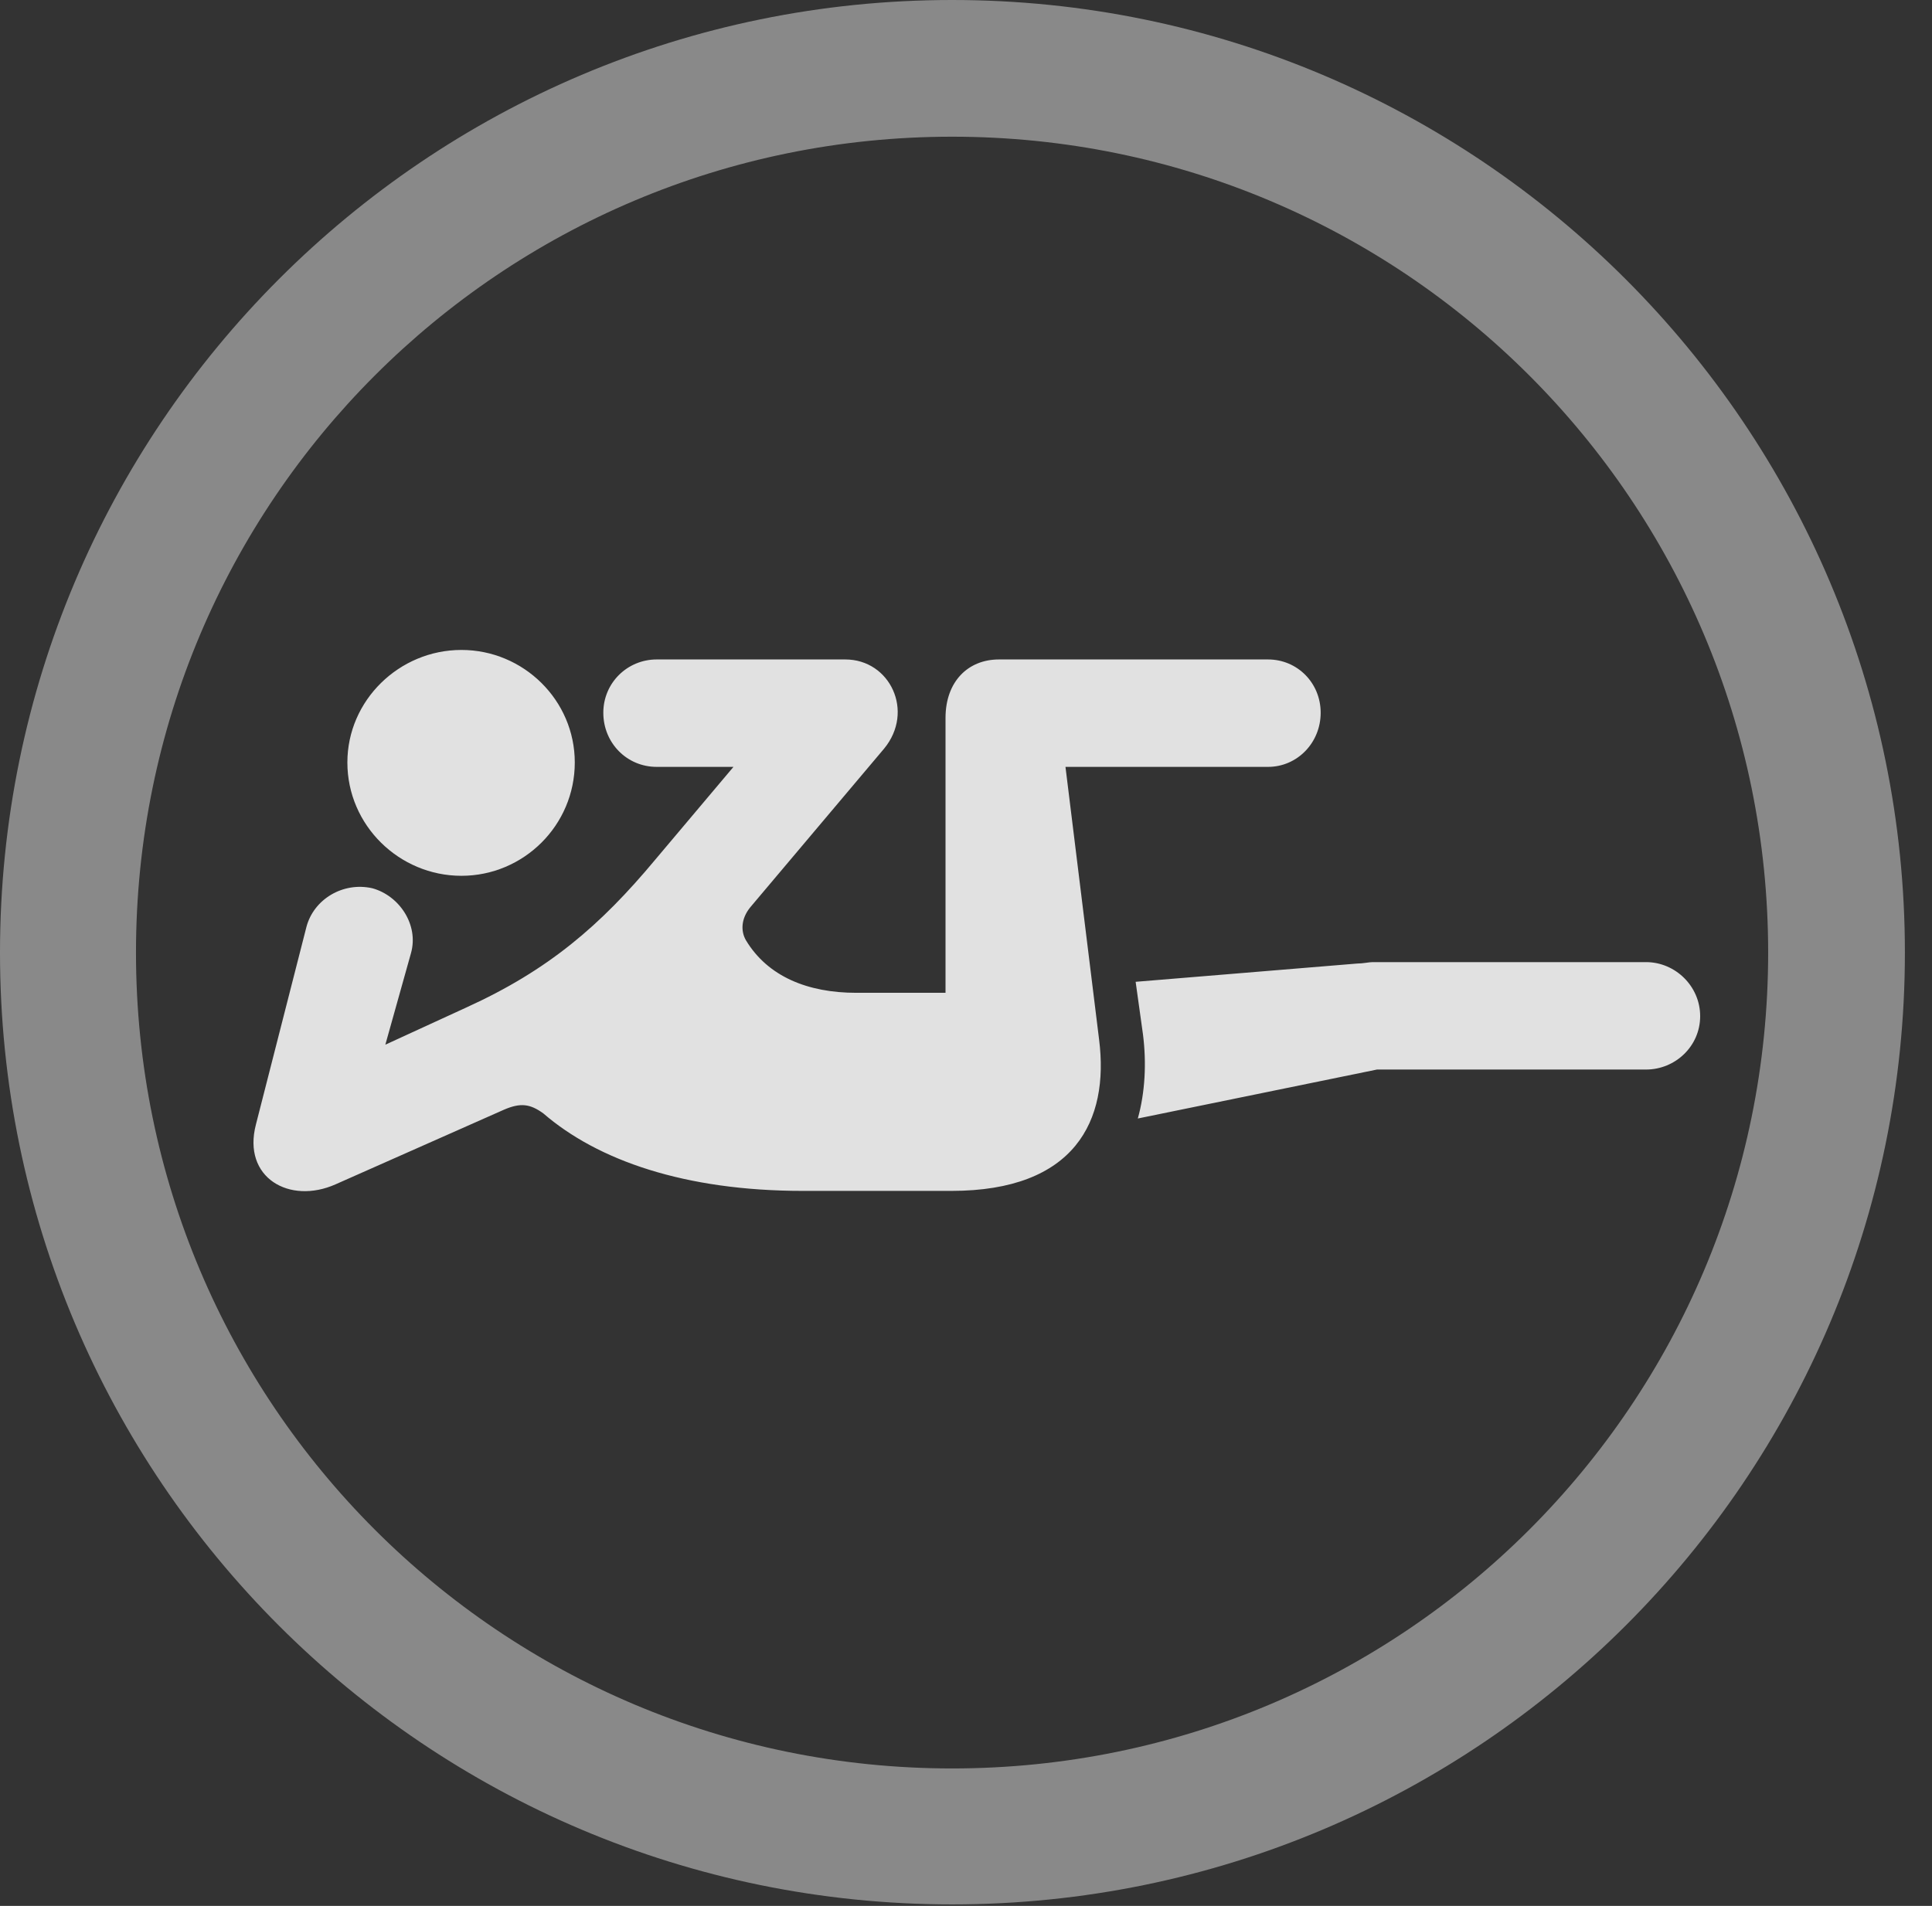 <?xml version="1.0" encoding="UTF-8"?>
<!--Generator: Apple Native CoreSVG 341-->
<!DOCTYPE svg
PUBLIC "-//W3C//DTD SVG 1.1//EN"
       "http://www.w3.org/Graphics/SVG/1.1/DTD/svg11.dtd">
<svg version="1.1" xmlns="http://www.w3.org/2000/svg" xmlns:xlink="http://www.w3.org/1999/xlink" viewBox="0 0 25.801 25.459">
 <rect x="0" y="0" width="25.801" height="25.459" fill="#333333" stroke="none"/>
 <g>
  <rect height="25.459" opacity="0" width="25.801" x="0" y="0"/>
  <path d="M12.715 25.439C19.736 25.439 25.439 19.746 25.439 12.725C25.439 5.703 19.736 0 12.715 0C5.693 0 0 5.703 0 12.725C0 19.746 5.693 25.439 12.715 25.439ZM12.715 23.623C6.689 23.623 1.816 18.75 1.816 12.725C1.816 6.699 6.689 1.826 12.715 1.826C18.74 1.826 23.613 6.699 23.613 12.725C23.613 18.75 18.74 23.623 12.715 23.623Z" fill="white" fill-opacity="0.425"/>
  <path d="M6.162 11.699C6.992 11.699 7.676 11.025 7.676 10.185C7.676 9.355 6.992 8.682 6.162 8.682C5.332 8.682 4.639 9.355 4.639 10.185C4.639 11.025 5.332 11.699 6.162 11.699ZM10.723 15.908L12.705 15.908C14.355 15.908 14.815 14.971 14.678 13.887L14.229 10.244L16.934 10.244C17.324 10.244 17.637 9.922 17.637 9.521C17.637 9.121 17.324 8.809 16.934 8.809L13.34 8.809C12.93 8.809 12.627 9.102 12.627 9.59L12.627 13.262L11.435 13.262C10.791 13.262 10.254 13.047 9.961 12.559C9.893 12.441 9.893 12.275 10.02 12.119L11.807 10C12.217 9.502 11.885 8.809 11.289 8.809L8.77 8.809C8.379 8.809 8.057 9.121 8.057 9.521C8.057 9.922 8.369 10.244 8.77 10.244L9.795 10.244L8.75 11.484C8.018 12.363 7.324 12.959 6.23 13.457L5.146 13.955L5.488 12.734C5.596 12.354 5.332 11.963 4.971 11.865C4.58 11.777 4.189 12.012 4.092 12.383L3.418 15.02C3.232 15.732 3.867 16.094 4.482 15.82L6.729 14.824C6.953 14.727 7.08 14.746 7.256 14.873C7.979 15.498 9.141 15.908 10.723 15.908ZM21.982 12.852L18.33 12.852C18.281 12.852 18.203 12.871 18.125 12.871L15.166 13.115L15.264 13.818C15.312 14.199 15.293 14.59 15.195 14.941L18.389 14.287L21.982 14.287C22.373 14.287 22.705 13.975 22.705 13.574C22.705 13.174 22.373 12.852 21.982 12.852Z" fill="white" fill-opacity="0.85"/>
 </g>
</svg>
